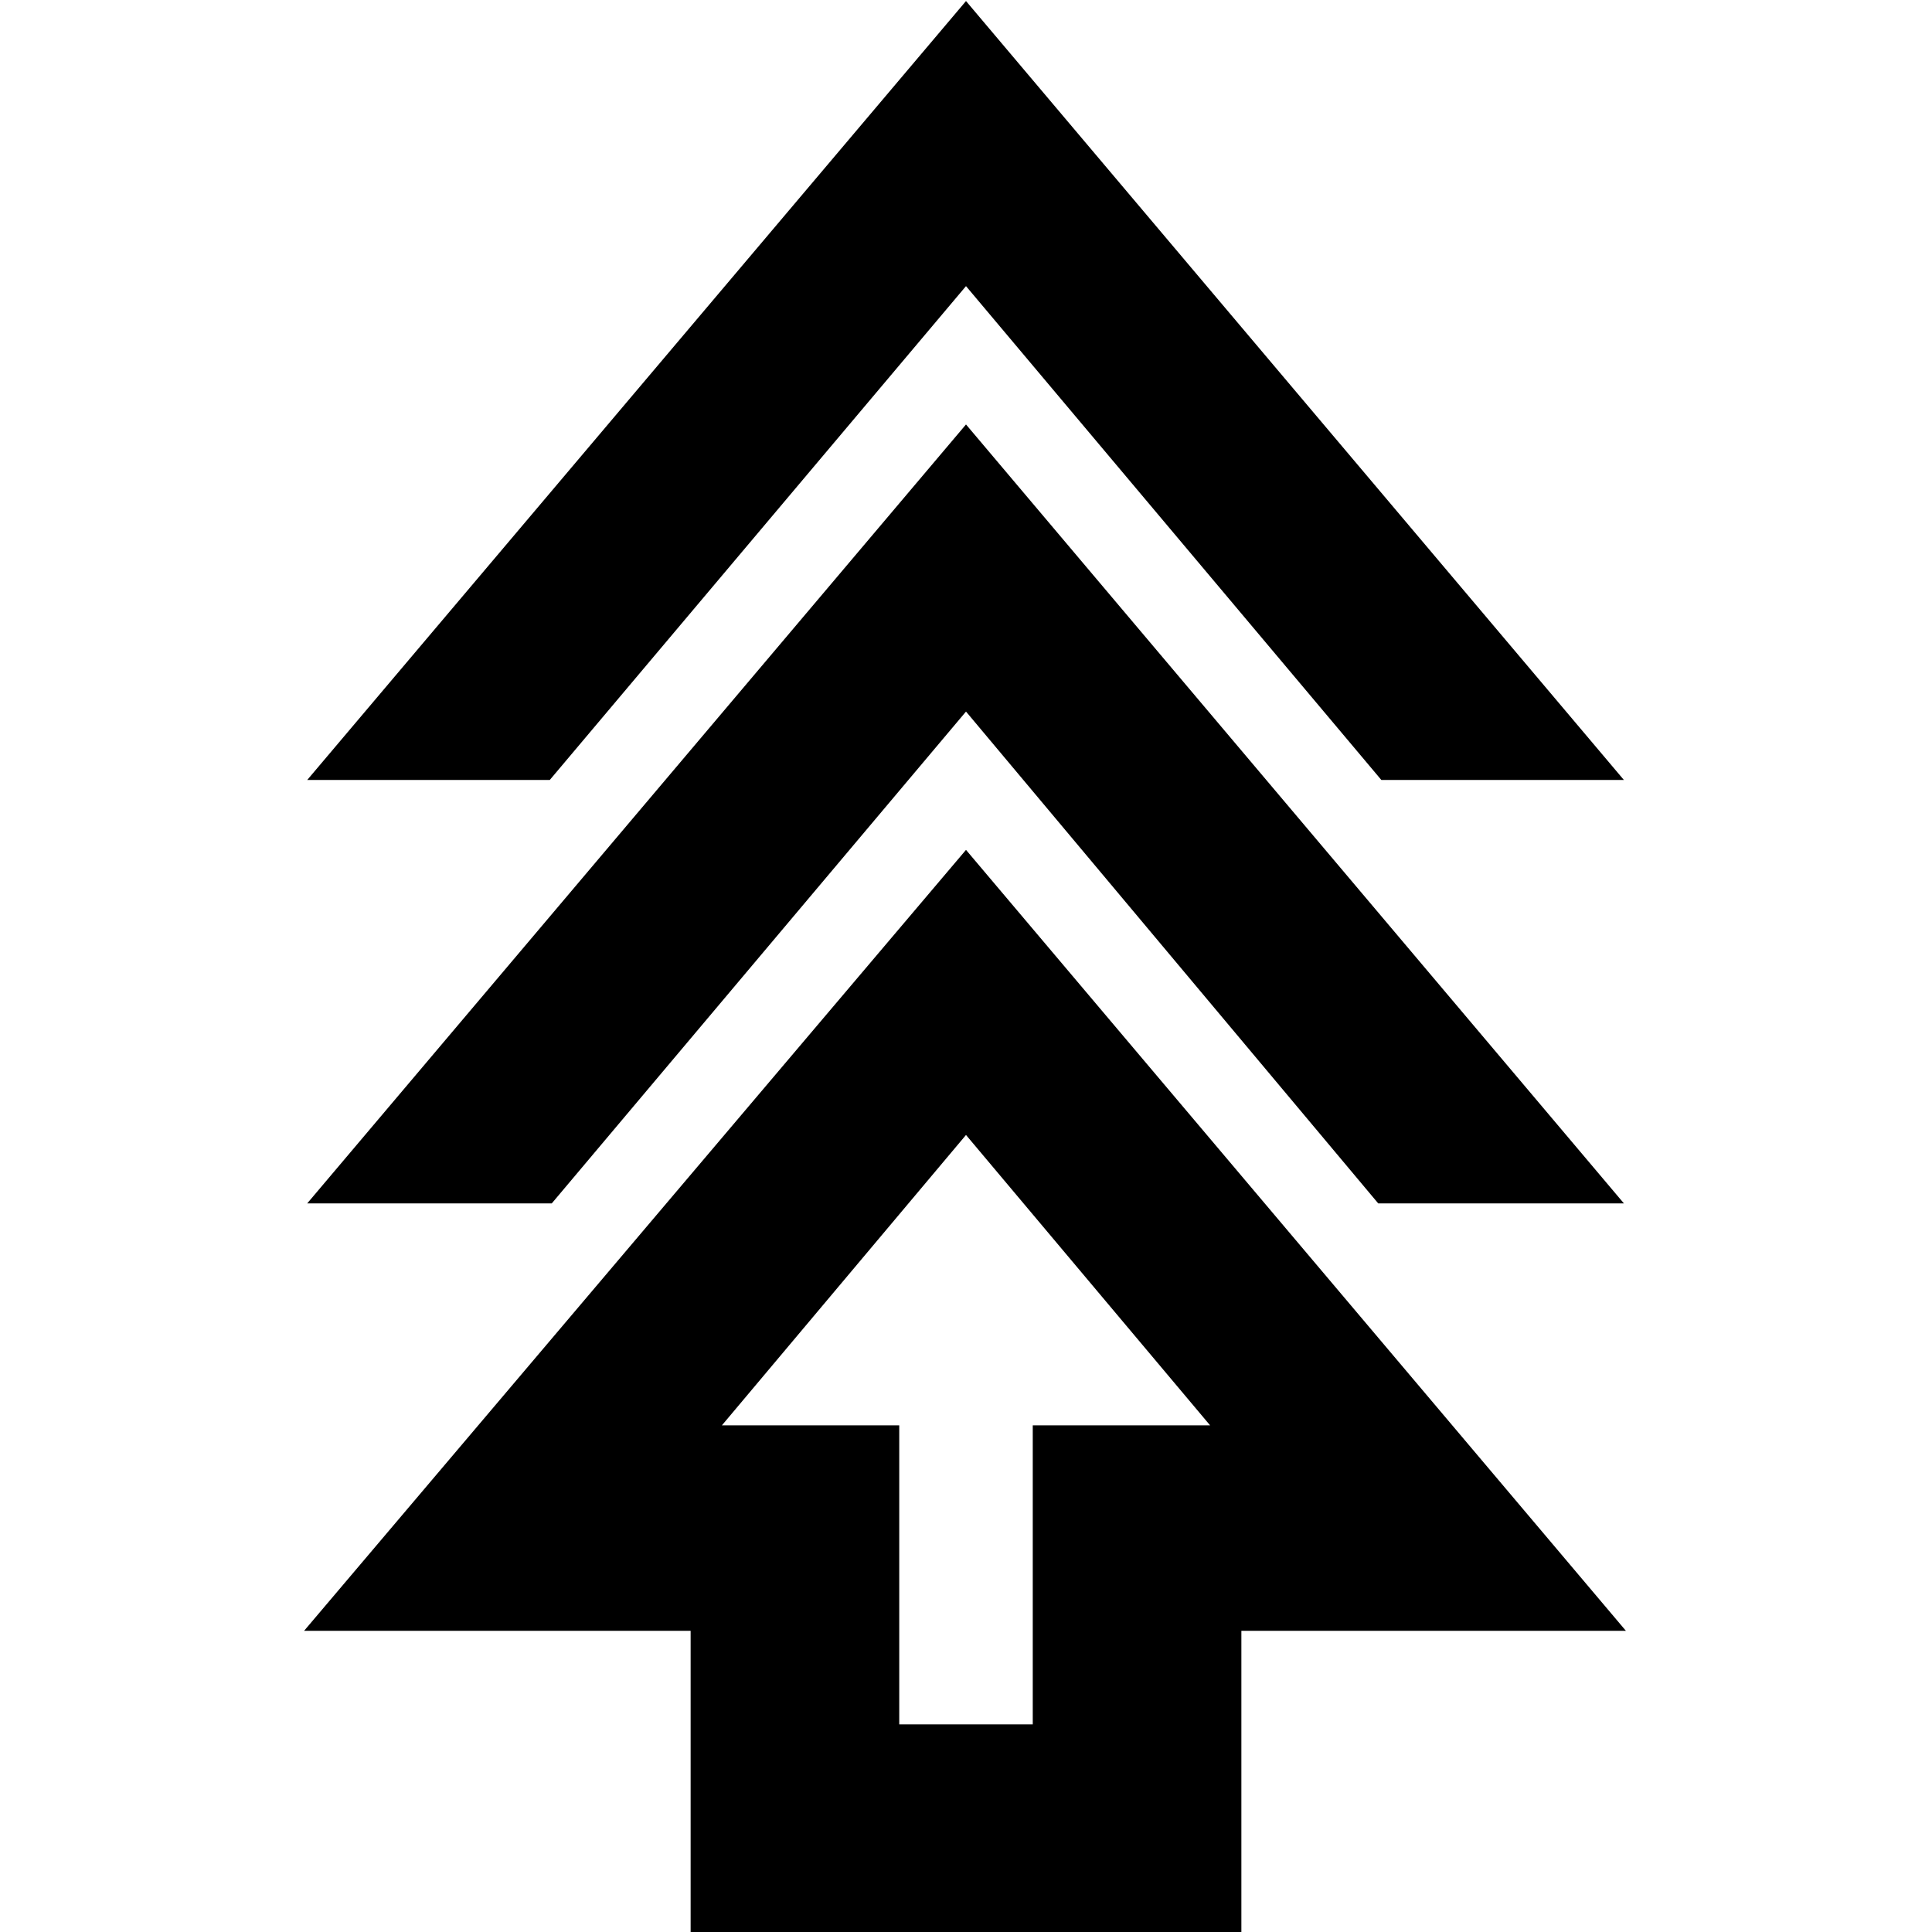 <svg xmlns="http://www.w3.org/2000/svg" height="20" viewBox="0 -960 960 960" width="20"><path d="M343.17.48v-150.13H151.09L480-537.7l327.91 388.05H616.83V.48H343.17Zm103.66-103.65h66.34v-148.57h88.13L480-396.04l-121.3 144.3h88.13v148.57ZM152.65-362.04 480-749.09l326.91 387.05H684.83L480-606.43 274.17-362.04H152.65Zm0-210.39L480-959.48l326.91 387.05H686.39L480-817.83l-206.83 245.4H152.65ZM480-251.74Z"/></svg>